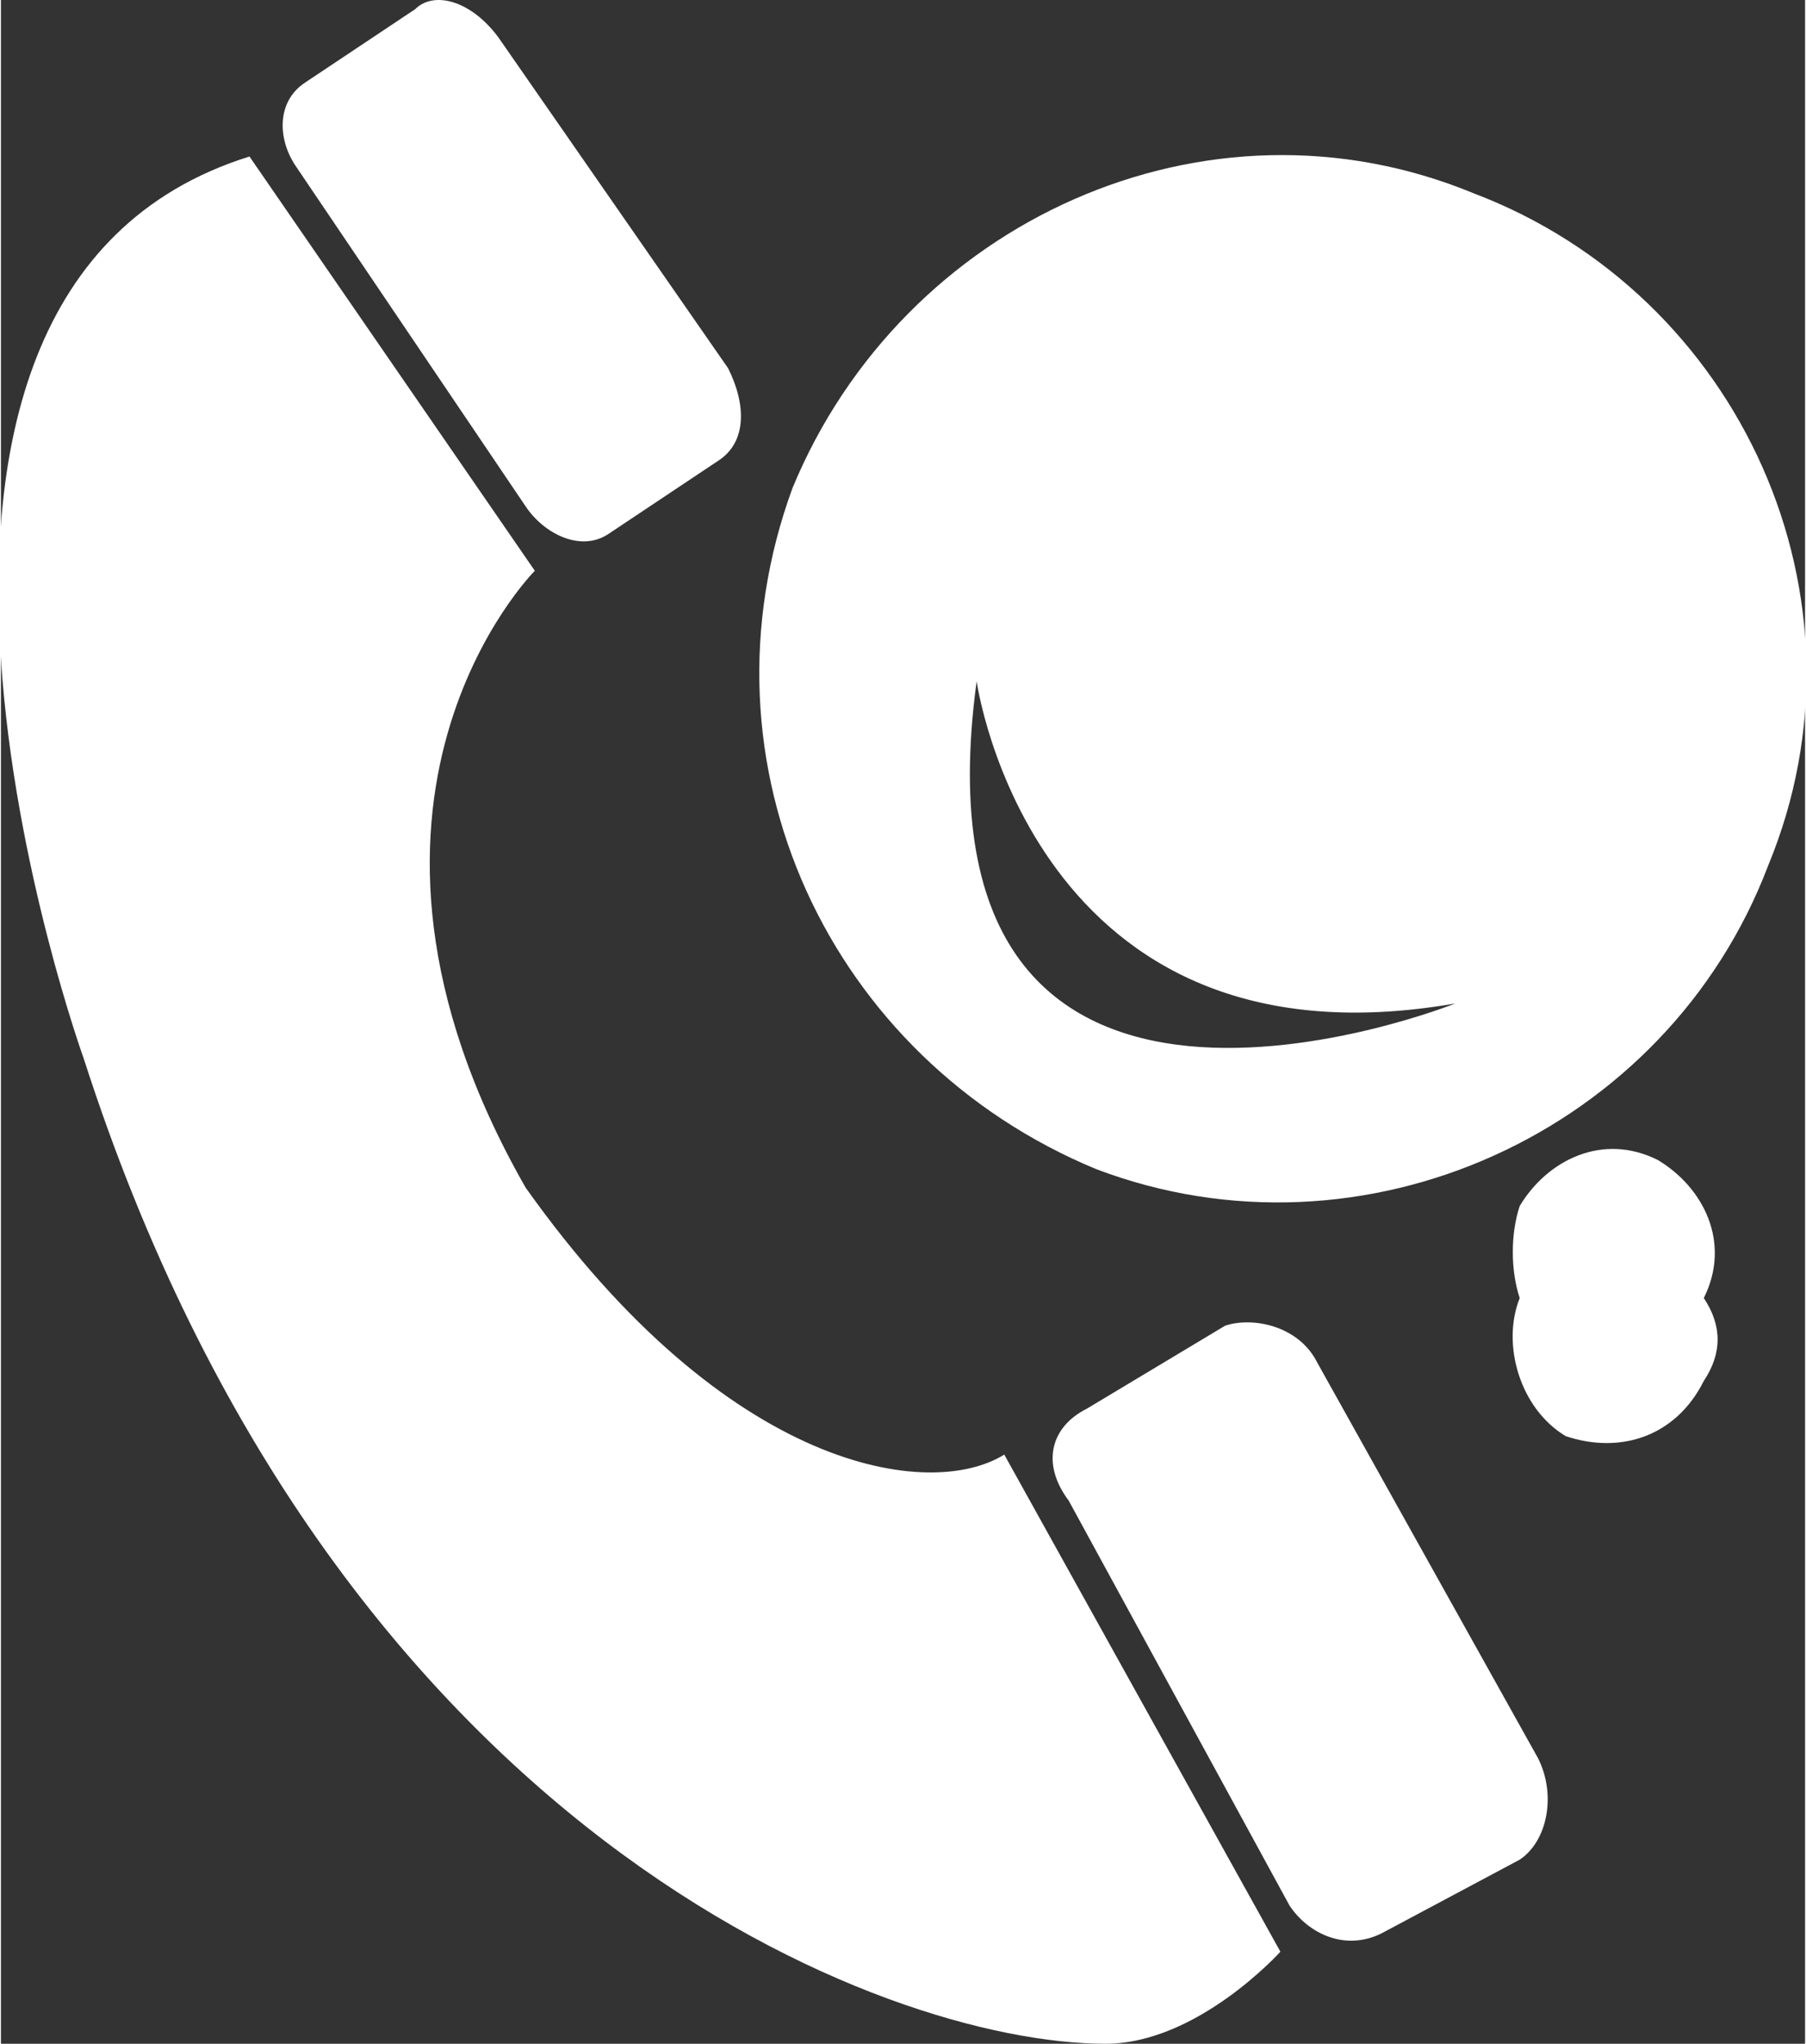 <?xml version="1.0" encoding="UTF-8"?>
<!DOCTYPE svg PUBLIC "-//W3C//DTD SVG 1.1//EN" "http://www.w3.org/Graphics/SVG/1.1/DTD/svg11.dtd">
<!-- Creator: CorelDRAW X7 -->
<svg xmlns="http://www.w3.org/2000/svg" xml:space="preserve" width="19.183mm" height="21.705mm" version="1.1" style="shape-rendering:geometricPrecision; text-rendering:geometricPrecision; image-rendering:optimizeQuality; fill-rule:evenodd; clip-rule:evenodd"
viewBox="0 0 196 222"
 xmlns:xlink="http://www.w3.org/1999/xlink"
 enable-background="new 0 0 1000 1000">
 <rect x="0" y="0" width="196" height="222" fill="#333333" stroke="none"/>
 <defs>
  <style type="text/css">
   <![CDATA[
    .fil0 {fill:white}
   ]]>
  </style>
 </defs>
 <g id="Capa_x0020_1">
  <g id="_1801636885536">
   <g>
    <path class="fil0" d="M57 129c-24,-42 1,-67 1,-67l-31 -45c-48,15 -18,98 -18,98 27,84 87,107 111,107 10,0 19,-10 19,-10l-30 -54c-8,5 -30,2 -52,-29z"/>
    <path class="fil0" d="M57 55c2,3 6,5 9,3l12 -8c3,-2 3,-6 1,-10l-25 -36c-3,-4 -7,-5 -9,-3l-12 8c-3,2 -3,6 -1,9l25 37z"/>
    <path class="fil0" d="M143 148c-2,-4 -7,-5 -10,-4l-15 9c-4,2 -5,6 -2,10l24 44c2,3 6,5 10,3l15 -8c3,-2 4,-7 2,-11l-24 -43z"/>
    <path class="fil0" d="M160 21c-29,-12 -62,3 -74,32 -11,30 4,62 33,74 29,11 62,-4 73,-33 12,-29 -3,-62 -32,-73zm-54 53c0,0 6,43 52,35 0,0 -60,24 -52,-35z"/>
    <path class="fil0" d="M165 141c-2,5 0,12 5,15 6,2 12,0 15,-6 2,-3 2,-6 0,-9 3,-6 0,-12 -5,-15 -6,-3 -12,0 -15,5 -1,3 -1,7 0,10z"/>
   </g>
  </g>
 </g>
</svg>
